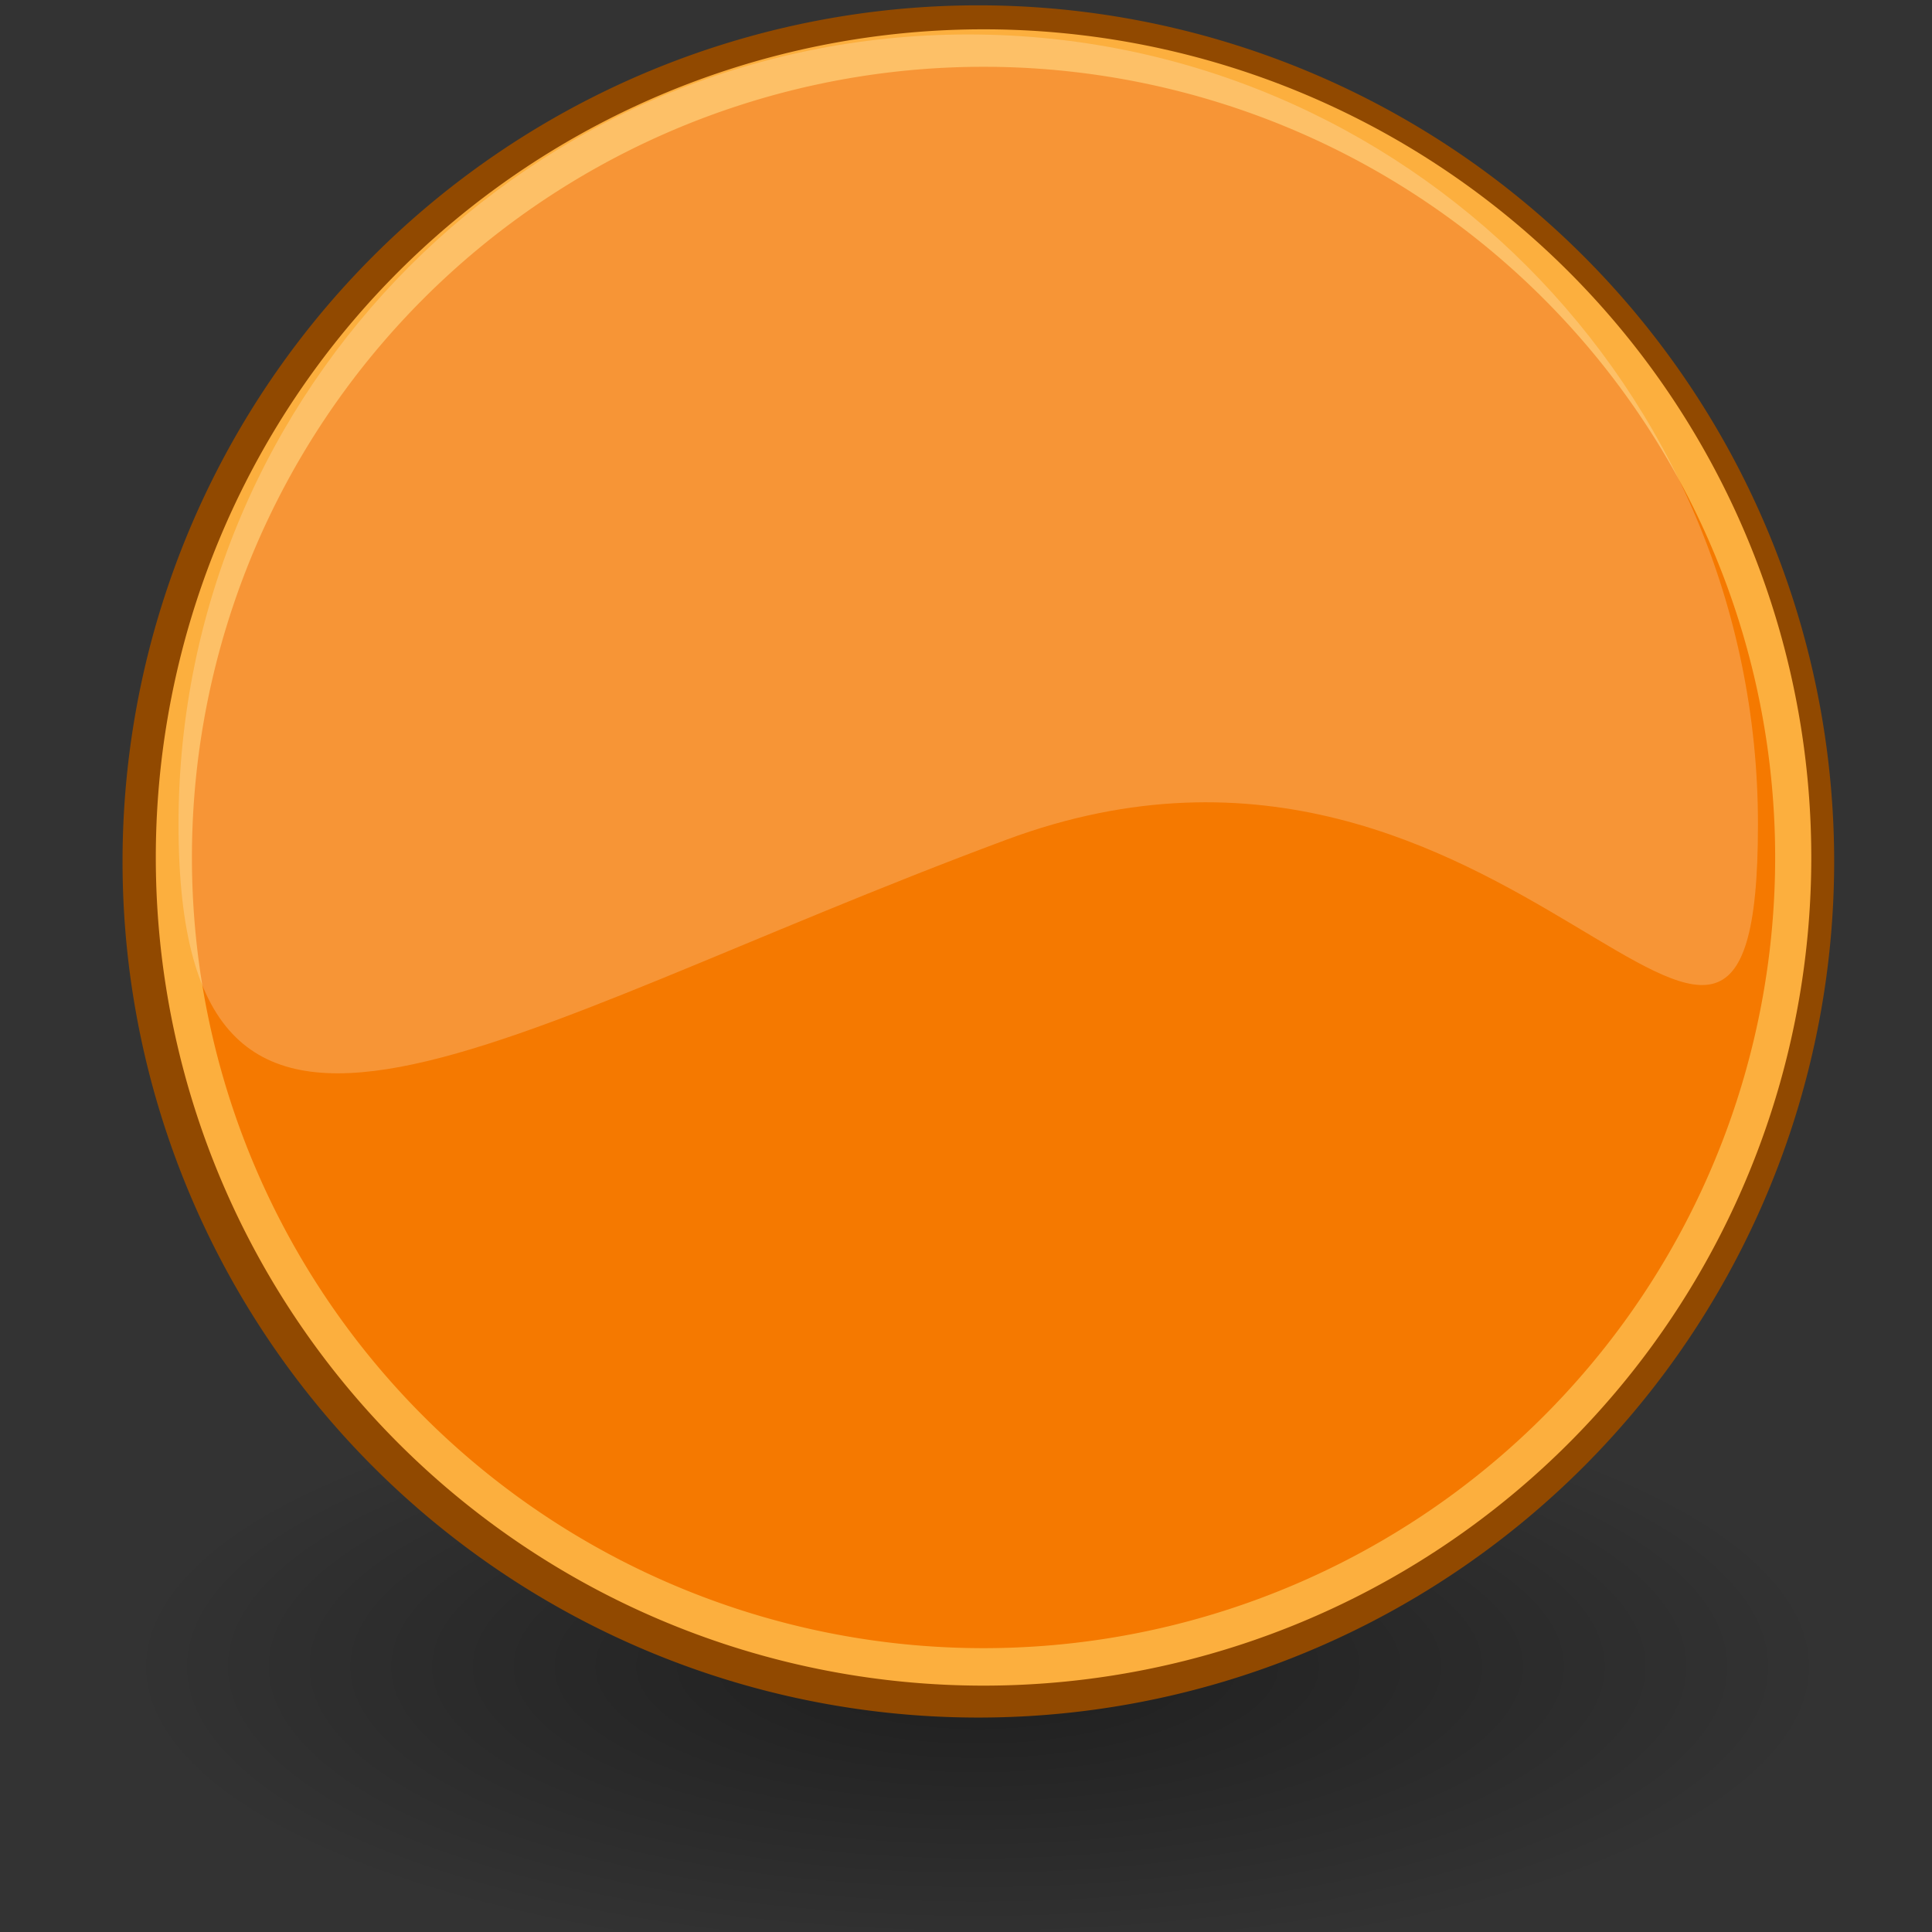 <?xml version="1.0" encoding="UTF-8" standalone="no"?>
<!-- Created with Inkscape (http://www.inkscape.org/) -->

<svg
   xmlns:dc="http://purl.org/dc/elements/1.1/"
   xmlns:cc="http://creativecommons.org/ns#"
   xmlns:rdf="http://www.w3.org/1999/02/22-rdf-syntax-ns#"
   xmlns:svg="http://www.w3.org/2000/svg"
   xmlns="http://www.w3.org/2000/svg"
   xmlns:sodipodi="http://sodipodi.sourceforge.net/DTD/sodipodi-0.dtd"
   xmlns:inkscape="http://www.inkscape.org/namespaces/inkscape"
   id="svg1800"
   sodipodi:docname="emblem-important.svg"
   viewBox="0 0 48 48"
   sodipodi:version="0.32"
   inkscape:output_extension="org.inkscape.output.svg.inkscape"
   inkscape:version="0.48.4 r9939"
   version="1.1"
   width="100%"
   height="100%">
  <rect x="0" y="0" width="48" height="48" fill="#333333" stroke="none"/>
  <defs
     id="defs3">
    <radialGradient
       id="radialGradient3107"
       gradientUnits="userSpaceOnUse"
       cy="25.531"
       cx="17.312"
       gradientTransform="matrix(1 0 0 .352 1.2928e-15 16.554)"
       r="9.688"
       inkscape:collect="always">
      <stop
         id="stop3103"
         style="stop-color:#000000"
         offset="0" />
      <stop
         id="stop3105"
         style="stop-color:#000000;stop-opacity:0"
         offset="1" />
    </radialGradient>
  </defs>
  <sodipodi:namedview
     id="base"
     bordercolor="#666666"
     inkscape:pageshadow="2"
     inkscape:window-y="30"
     pagecolor="#ffffff"
     inkscape:showpageshadow="false"
     inkscape:grid-bbox="true"
     inkscape:zoom="6.7444444"
     inkscape:window-x="370"
     inkscape:window-height="818"
     showgrid="false"
     borderopacity="0.204"
     inkscape:current-layer="layer1"
     inkscape:cx="27"
     inkscape:cy="20"
     inkscape:window-width="872"
     inkscape:pageopacity="0.0"
     inkscape:document-units="px"
     fill="#edd400"
     inkscape:window-maximized="0" />
  <g
     id="layer1"
     inkscape:label="Layer 1"
     inkscape:groupmode="layer">
    <path
       id="path3099"
       sodipodi:rx="9.6875000"
       sodipodi:ry="3.4062500"
       style="opacity:.409;color:#000000;fill:url(#radialGradient3107)"
       sodipodi:type="arc"
       d="m27 25.531a9.688 3.406 0 1 1 -19.375 0 9.688 3.406 0 1 1 19.375 0z"
       transform="matrix(2.183 0 0 2.183 -13.504 -14.35)"
       sodipodi:cy="25.531250"
       sodipodi:cx="17.312500" />
    <path
       id="path1650"
       sodipodi:rx="22.008699"
       sodipodi:ry="21.213203"
       style="stroke-linejoin:round;stroke:#914900;stroke-linecap:round;stroke-width:.982;fill:#f57900"
       sodipodi:type="arc"
       d="m46.139 23.428a22.009 21.213 0 1 1 -44.018 0 22.009 21.213 0 1 1 44.018 0z"
       transform="matrix(.945 0 0 .98 1.504 -1.557)"
       sodipodi:cy="23.428040"
       sodipodi:cx="24.130018" />
    <path
       id="path3392"
       sodipodi:rx="22.008699"
       sodipodi:ry="21.213203"
       style="stroke-linejoin:round;stroke:#fcaf3e;stroke-linecap:round;stroke-width:.982;fill:none"
       sodipodi:type="arc"
       d="m46.139 23.428a22.009 21.213 0 1 1 -44.018 0 22.009 21.213 0 1 1 44.018 0z"
       transform="matrix(.914 0 0 .948 2.381 -.906)"
       sodipodi:cy="23.428040"
       sodipodi:cx="24.130018" />
    <path
       id="path3068"
       sodipodi:nodetypes="czssc"
       style="fill:#fffeff;fill-opacity:.214"
       d="m43.676 20.477c0 10.83-6.052-4.306-18.674 0.386-12.723 4.73-20.567 10.444-20.567-0.386 0-10.831 8.79-19.621 19.621-19.621 10.83 0 19.62 8.79 19.62 19.621z" />
  </g>
</svg>
